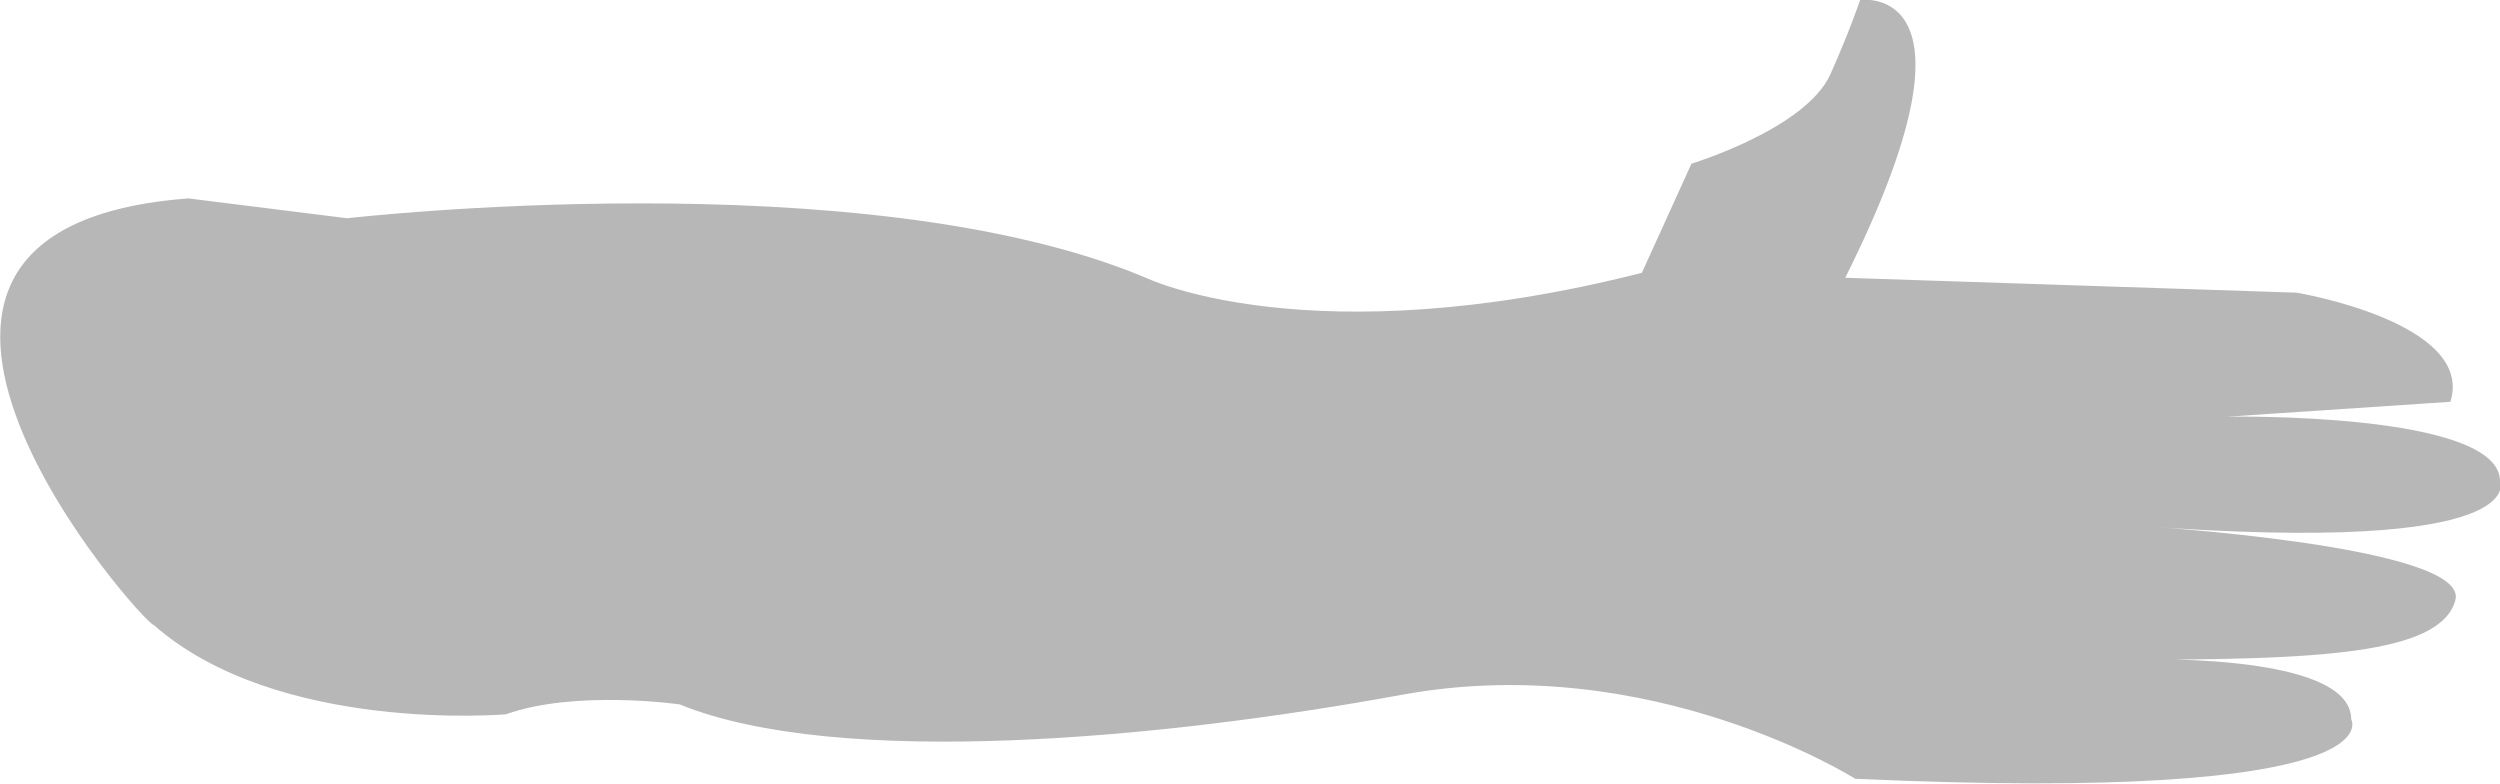 <!-- Generator: Adobe Illustrator 19.2.1, SVG Export Plug-In  -->
<svg version="1.1"
	 xmlns="http://www.w3.org/2000/svg" xmlns:xlink="http://www.w3.org/1999/xlink" xmlns:a="http://ns.adobe.com/AdobeSVGViewerExtensions/3.0/"
	 x="0px" y="0px" width="50.4px" height="15.8px" viewBox="0 0 50.4 15.8" style="enable-background:new 0 0 50.4 15.8;"
	 xml:space="preserve">
<style type="text/css">
	.st0{fill:#B7B7B7;}
</style>
<defs>
</defs>
<path class="st0" d="M3.8,4L7,4.4c0,0,10.4-1.2,16.1,1.2c0,0,3.3,1.6,10-0.1l1-2.2c0,0,2.3-0.7,2.8-1.8C37.3,0.6,37.5,0,37.5,0
	s2.7-0.4-0.3,5.6l9.1,0.3c0,0,3.6,0.6,3.1,2.2l-4.5,0.3c0,0,5.5-0.1,5.5,1.3c0,0,0.7,1.5-7.3,0.9c0,0,6.7,0.4,6.4,1.5
	s-2.8,1.2-6.7,1.2c0,0,4.6-0.2,4.6,1.2c0,0,1,1.7-10,1.2c0,0-4.1-2.6-9.1-1.7c-4.9,0.9-11.4,1.5-14.6,0.2c0,0-2.1-0.3-3.5,0.2
	c0,0-4.6,0.4-7.1-1.8C2.9,12.6-4.2,4.6,3.8,4z"/>
</svg>

